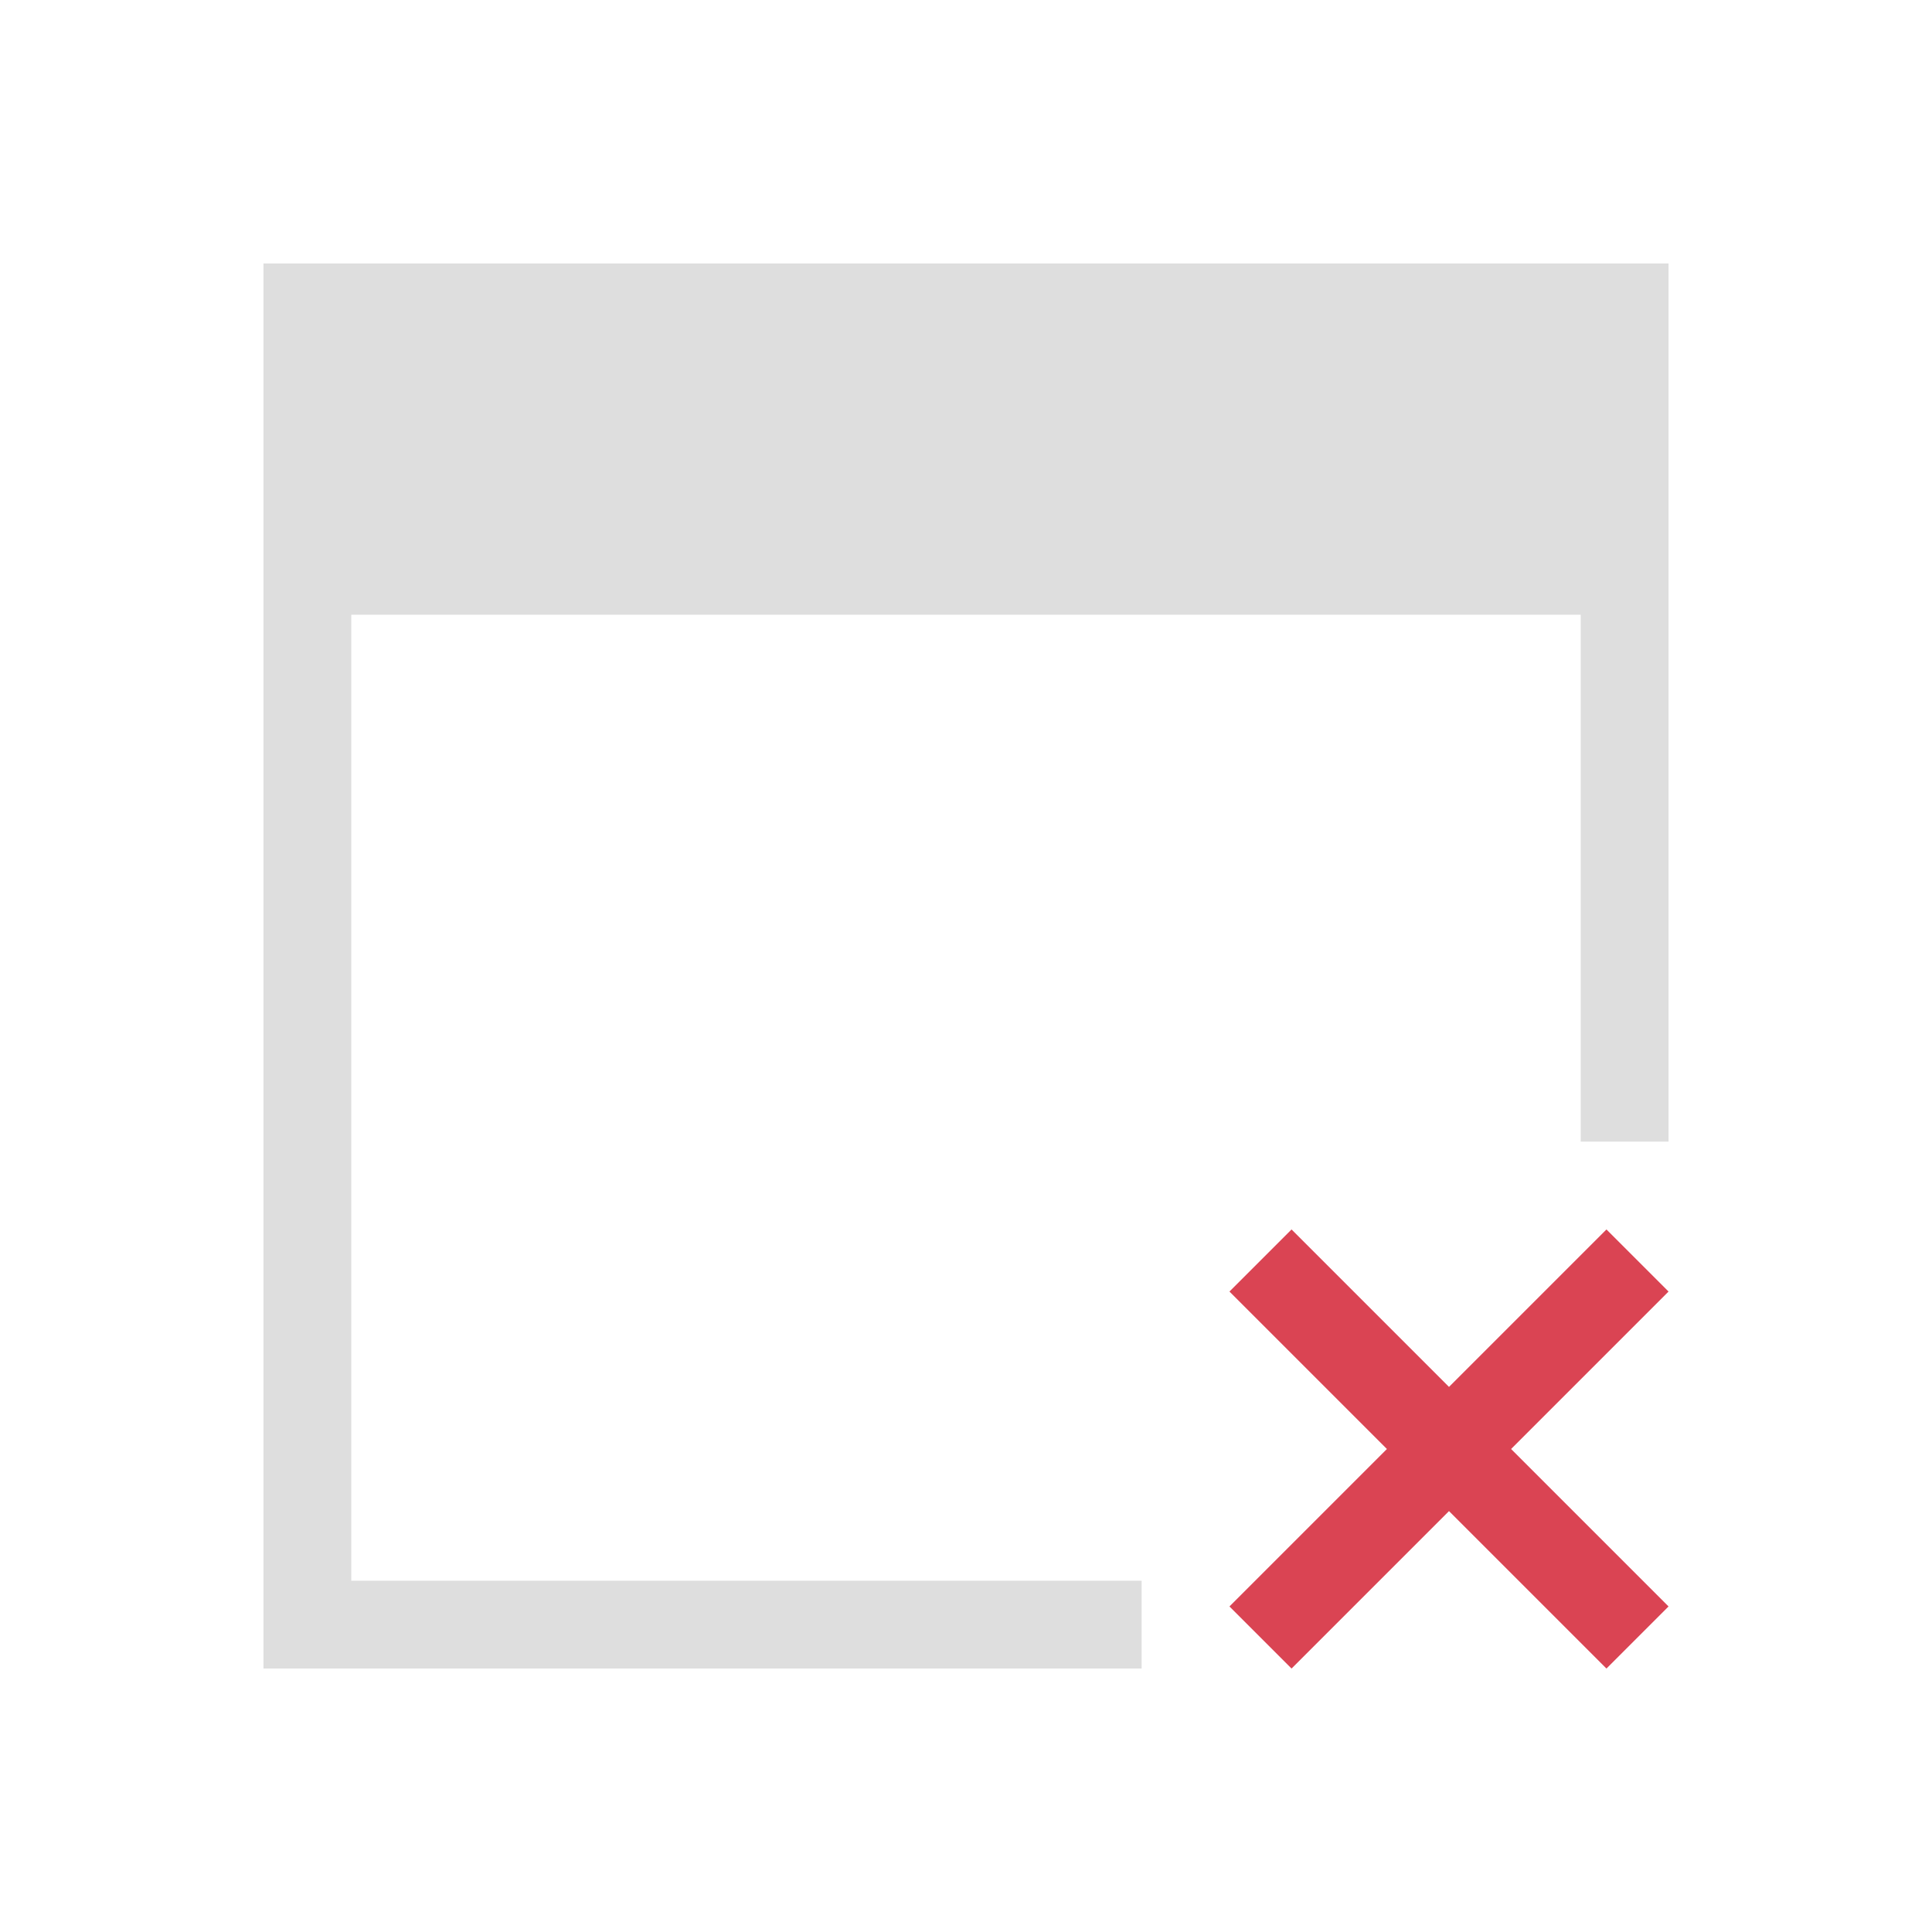<svg xmlns="http://www.w3.org/2000/svg" viewBox="0 0 22 22"><path d="M3 3v16h10v-1H4V7h14v6h1V3H3z" style="fill:currentColor;fill-opacity:1;stroke:none;color:#dedede"/><path d="m14.707 14-.707.707 1.793 1.793L14 18.293l.707.707 1.793-1.793L18.293 19l.707-.707-1.793-1.793L19 14.707 18.293 14 16.5 15.793 14.707 14z" style="fill:#da4453;fill-opacity:1;stroke:none"/></svg>